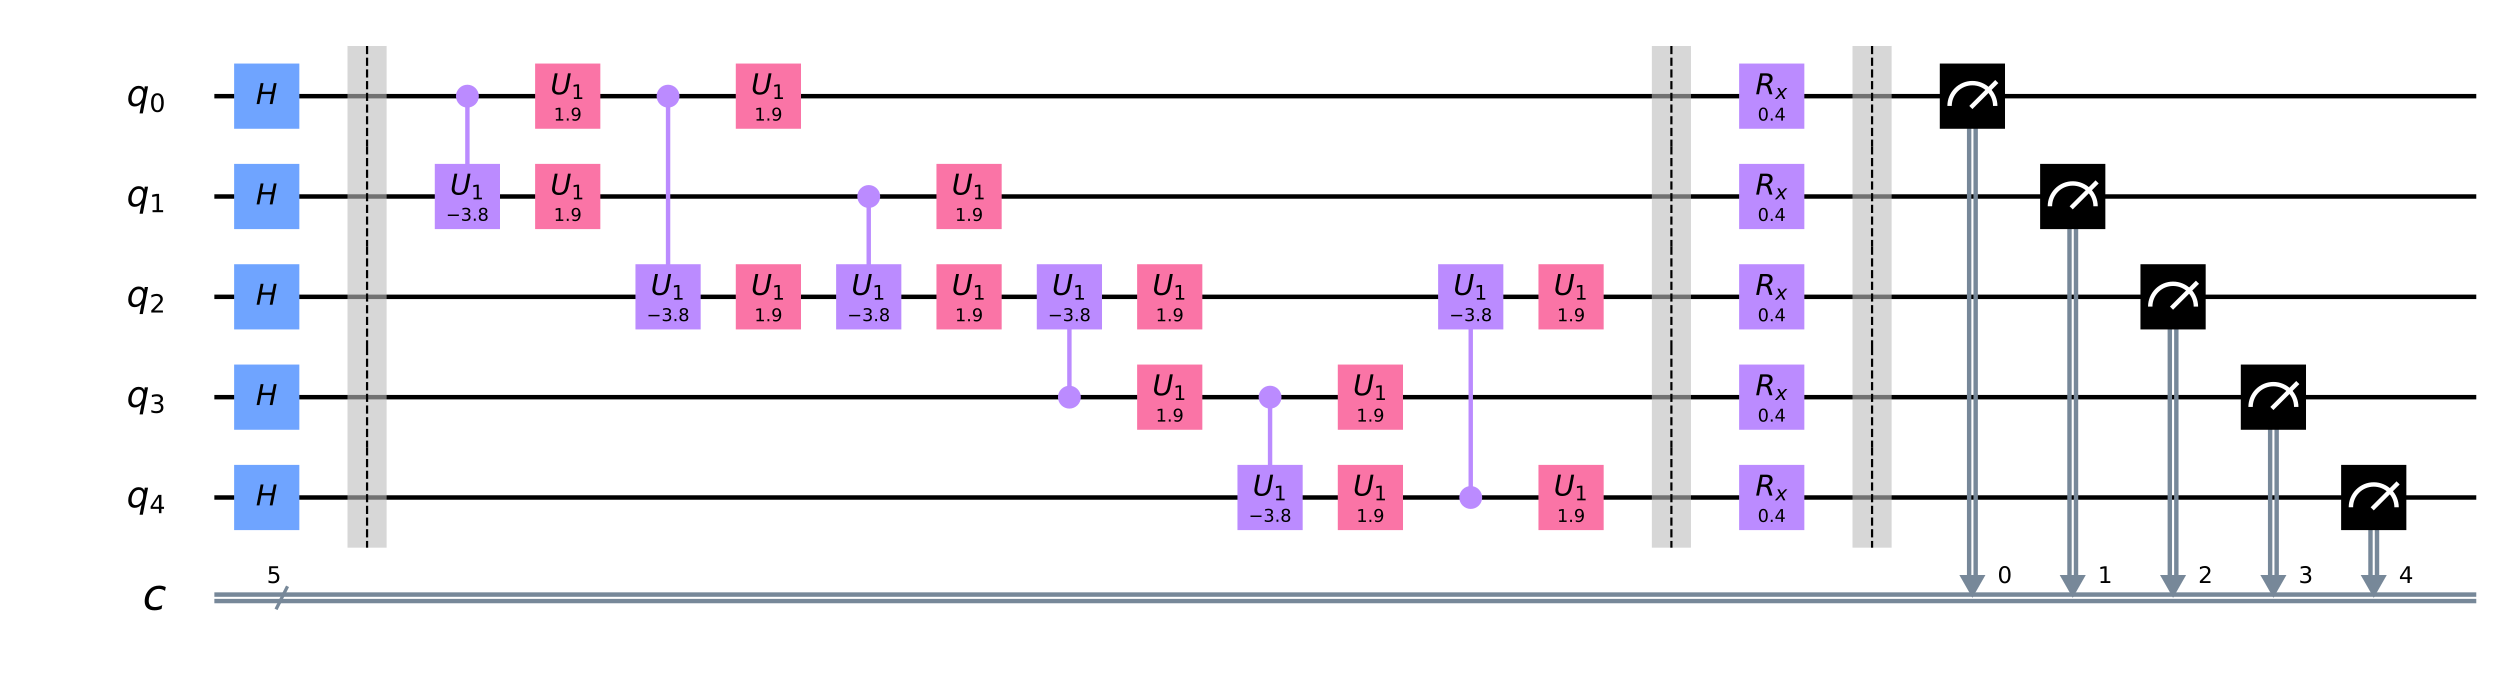 <?xml version="1.0" encoding="utf-8" standalone="no"?>
<!DOCTYPE svg PUBLIC "-//W3C//DTD SVG 1.1//EN"
  "http://www.w3.org/Graphics/SVG/1.1/DTD/svg11.dtd">
<!-- Created with matplotlib (https://matplotlib.org/) -->
<svg height="305.286pt" version="1.1" viewBox="0 0 1132.495 305.286" width="1132.495pt" xmlns="http://www.w3.org/2000/svg" xmlns:xlink="http://www.w3.org/1999/xlink">
 <defs>
  <style type="text/css">
*{stroke-linecap:butt;stroke-linejoin:round;}
  </style>
 </defs>
 <g id="figure_1">
  <g id="patch_1">
   <path d="M 0 305.286 
L 1132.495 305.286 
L 1132.495 0 
L 0 0 
z
" style="fill:#ffffff;"/>
  </g>
  <g id="axes_1">
   <g id="patch_2">
    <path clip-path="url(#pbe96aa4e2a)" d="M 887.586 260.476 
L 899.403 260.476 
L 893.495 270.816 
z
" style="fill:#778899;"/>
   </g>
   <g id="patch_3">
    <path clip-path="url(#pbe96aa4e2a)" d="M 933.037 260.476 
L 944.854 260.476 
L 938.946 270.816 
z
" style="fill:#778899;"/>
   </g>
   <g id="patch_4">
    <path clip-path="url(#pbe96aa4e2a)" d="M 978.488 260.476 
L 990.305 260.476 
L 984.396 270.816 
z
" style="fill:#778899;"/>
   </g>
   <g id="patch_5">
    <path clip-path="url(#pbe96aa4e2a)" d="M 1023.939 260.476 
L 1035.756 260.476 
L 1029.848 270.816 
z
" style="fill:#778899;"/>
   </g>
   <g id="patch_6">
    <path clip-path="url(#pbe96aa4e2a)" d="M 1069.39 260.476 
L 1081.207 260.476 
L 1075.299 270.816 
z
" style="fill:#778899;"/>
   </g>
   <g id="line2d_1">
    <path clip-path="url(#pbe96aa4e2a)" d="M 98.102 43.561 
L 1120.749 43.561 
" style="fill:none;stroke:#000000;stroke-linecap:square;stroke-width:2;"/>
   </g>
   <g id="line2d_2">
    <path clip-path="url(#pbe96aa4e2a)" d="M 98.102 89.012 
L 1120.749 89.012 
" style="fill:none;stroke:#000000;stroke-linecap:square;stroke-width:2;"/>
   </g>
   <g id="line2d_3">
    <path clip-path="url(#pbe96aa4e2a)" d="M 98.102 134.463 
L 1120.749 134.463 
" style="fill:none;stroke:#000000;stroke-linecap:square;stroke-width:2;"/>
   </g>
   <g id="line2d_4">
    <path clip-path="url(#pbe96aa4e2a)" d="M 98.102 179.914 
L 1120.749 179.914 
" style="fill:none;stroke:#000000;stroke-linecap:square;stroke-width:2;"/>
   </g>
   <g id="line2d_5">
    <path clip-path="url(#pbe96aa4e2a)" d="M 98.102 225.365 
L 1120.749 225.365 
" style="fill:none;stroke:#000000;stroke-linecap:square;stroke-width:2;"/>
   </g>
   <g id="line2d_6">
    <path clip-path="url(#pbe96aa4e2a)" d="M 98.102 269.339 
L 1120.749 269.339 
" style="fill:none;stroke:#778899;stroke-linecap:square;stroke-width:2;"/>
   </g>
   <g id="line2d_7">
    <path clip-path="url(#pbe96aa4e2a)" d="M 98.102 272.293 
L 1120.749 272.293 
" style="fill:none;stroke:#778899;stroke-linecap:square;stroke-width:2;"/>
   </g>
   <g id="patch_7">
    <path clip-path="url(#pbe96aa4e2a)" d="M 157.416 248.09 
L 175.141 248.09 
L 175.141 20.835 
L 157.416 20.835 
z
" style="fill:#bdbdbd;opacity:0.6;"/>
   </g>
   <g id="patch_8">
    <path clip-path="url(#pbe96aa4e2a)" d="M 748.279 248.09 
L 766.004 248.09 
L 766.004 20.835 
L 748.279 20.835 
z
" style="fill:#bdbdbd;opacity:0.6;"/>
   </g>
   <g id="patch_9">
    <path clip-path="url(#pbe96aa4e2a)" d="M 839.181 248.09 
L 856.906 248.09 
L 856.906 20.835 
L 839.181 20.835 
z
" style="fill:#bdbdbd;opacity:0.6;"/>
   </g>
   <g id="line2d_8">
    <path clip-path="url(#pbe96aa4e2a)" d="M 211.73 89.012 
L 211.73 43.561 
" style="fill:none;stroke:#bb8bff;stroke-linecap:square;stroke-width:2;"/>
   </g>
   <g id="line2d_9">
    <path clip-path="url(#pbe96aa4e2a)" d="M 302.632 134.463 
L 302.632 43.561 
" style="fill:none;stroke:#bb8bff;stroke-linecap:square;stroke-width:2;"/>
   </g>
   <g id="line2d_10">
    <path clip-path="url(#pbe96aa4e2a)" d="M 393.534 134.463 
L 393.534 89.012 
" style="fill:none;stroke:#bb8bff;stroke-linecap:square;stroke-width:2;"/>
   </g>
   <g id="line2d_11">
    <path clip-path="url(#pbe96aa4e2a)" d="M 484.435 179.914 
L 484.435 134.463 
" style="fill:none;stroke:#bb8bff;stroke-linecap:square;stroke-width:2;"/>
   </g>
   <g id="line2d_12">
    <path clip-path="url(#pbe96aa4e2a)" d="M 575.337 225.365 
L 575.337 179.914 
" style="fill:none;stroke:#bb8bff;stroke-linecap:square;stroke-width:2;"/>
   </g>
   <g id="line2d_13">
    <path clip-path="url(#pbe96aa4e2a)" d="M 666.24 225.365 
L 666.24 134.463 
" style="fill:none;stroke:#bb8bff;stroke-linecap:square;stroke-width:2;"/>
   </g>
   <g id="line2d_14">
    <path clip-path="url(#pbe96aa4e2a)" d="M 894.972 43.561 
L 894.972 260.476 
" style="fill:none;stroke:#778899;stroke-linecap:square;stroke-width:2;"/>
   </g>
   <g id="line2d_15">
    <path clip-path="url(#pbe96aa4e2a)" d="M 892.017 43.561 
L 892.017 260.476 
" style="fill:none;stroke:#778899;stroke-linecap:square;stroke-width:2;"/>
   </g>
   <g id="line2d_16">
    <path clip-path="url(#pbe96aa4e2a)" d="M 940.423 89.012 
L 940.423 260.476 
" style="fill:none;stroke:#778899;stroke-linecap:square;stroke-width:2;"/>
   </g>
   <g id="line2d_17">
    <path clip-path="url(#pbe96aa4e2a)" d="M 937.468 89.012 
L 937.468 260.476 
" style="fill:none;stroke:#778899;stroke-linecap:square;stroke-width:2;"/>
   </g>
   <g id="line2d_18">
    <path clip-path="url(#pbe96aa4e2a)" d="M 985.874 134.463 
L 985.874 260.476 
" style="fill:none;stroke:#778899;stroke-linecap:square;stroke-width:2;"/>
   </g>
   <g id="line2d_19">
    <path clip-path="url(#pbe96aa4e2a)" d="M 982.919 134.463 
L 982.919 260.476 
" style="fill:none;stroke:#778899;stroke-linecap:square;stroke-width:2;"/>
   </g>
   <g id="line2d_20">
    <path clip-path="url(#pbe96aa4e2a)" d="M 1031.325 179.914 
L 1031.325 260.476 
" style="fill:none;stroke:#778899;stroke-linecap:square;stroke-width:2;"/>
   </g>
   <g id="line2d_21">
    <path clip-path="url(#pbe96aa4e2a)" d="M 1028.37 179.914 
L 1028.37 260.476 
" style="fill:none;stroke:#778899;stroke-linecap:square;stroke-width:2;"/>
   </g>
   <g id="line2d_22">
    <path clip-path="url(#pbe96aa4e2a)" d="M 1076.776 225.365 
L 1076.776 260.476 
" style="fill:none;stroke:#778899;stroke-linecap:square;stroke-width:2;"/>
   </g>
   <g id="line2d_23">
    <path clip-path="url(#pbe96aa4e2a)" d="M 1073.821 225.365 
L 1073.821 260.476 
" style="fill:none;stroke:#778899;stroke-linecap:square;stroke-width:2;"/>
   </g>
   <g id="line2d_24">
    <path clip-path="url(#pbe96aa4e2a)" d="M 125.373 275.361 
L 129.918 266.271 
" style="fill:none;stroke:#778899;stroke-linecap:square;stroke-width:1.5;"/>
   </g>
   <g id="patch_10">
    <path clip-path="url(#pbe96aa4e2a)" d="M 106.056 58.332 
L 135.599 58.332 
L 135.599 28.789 
L 106.056 28.789 
z
" style="fill:#6fa4ff;"/>
   </g>
   <g id="patch_11">
    <path clip-path="url(#pbe96aa4e2a)" d="M 106.056 103.783 
L 135.599 103.783 
L 135.599 74.24 
L 106.056 74.24 
z
" style="fill:#6fa4ff;"/>
   </g>
   <g id="patch_12">
    <path clip-path="url(#pbe96aa4e2a)" d="M 106.056 149.234 
L 135.599 149.234 
L 135.599 119.691 
L 106.056 119.691 
z
" style="fill:#6fa4ff;"/>
   </g>
   <g id="patch_13">
    <path clip-path="url(#pbe96aa4e2a)" d="M 106.056 194.685 
L 135.599 194.685 
L 135.599 165.142 
L 106.056 165.142 
z
" style="fill:#6fa4ff;"/>
   </g>
   <g id="patch_14">
    <path clip-path="url(#pbe96aa4e2a)" d="M 106.056 240.136 
L 135.599 240.136 
L 135.599 210.593 
L 106.056 210.593 
z
" style="fill:#6fa4ff;"/>
   </g>
   <g id="patch_15">
    <path clip-path="url(#pbe96aa4e2a)" d="M 211.73 47.992 
C 212.905 47.992 214.032 47.525 214.863 46.694 
C 215.694 45.863 216.161 44.736 216.161 43.561 
C 216.161 42.386 215.694 41.258 214.863 40.427 
C 214.032 39.596 212.905 39.129 211.73 39.129 
C 210.554 39.129 209.427 39.596 208.596 40.427 
C 207.765 41.258 207.298 42.386 207.298 43.561 
C 207.298 44.736 207.765 45.863 208.596 46.694 
C 209.427 47.525 210.554 47.992 211.73 47.992 
z
" style="fill:#bb8bff;stroke:#bb8bff;stroke-linejoin:miter;stroke-width:1.5;"/>
   </g>
   <g id="patch_16">
    <path clip-path="url(#pbe96aa4e2a)" d="M 196.958 103.783 
L 226.501 103.783 
L 226.501 74.24 
L 196.958 74.24 
z
" style="fill:#bb8bff;"/>
   </g>
   <g id="patch_17">
    <path clip-path="url(#pbe96aa4e2a)" d="M 242.409 58.332 
L 271.952 58.332 
L 271.952 28.789 
L 242.409 28.789 
z
" style="fill:#fa74a6;"/>
   </g>
   <g id="patch_18">
    <path clip-path="url(#pbe96aa4e2a)" d="M 242.409 103.783 
L 271.952 103.783 
L 271.952 74.24 
L 242.409 74.24 
z
" style="fill:#fa74a6;"/>
   </g>
   <g id="patch_19">
    <path clip-path="url(#pbe96aa4e2a)" d="M 302.632 47.992 
C 303.807 47.992 304.934 47.525 305.765 46.694 
C 306.596 45.863 307.063 44.736 307.063 43.561 
C 307.063 42.386 306.596 41.258 305.765 40.427 
C 304.934 39.596 303.807 39.129 302.632 39.129 
C 301.456 39.129 300.329 39.596 299.498 40.427 
C 298.667 41.258 298.2 42.386 298.2 43.561 
C 298.2 44.736 298.667 45.863 299.498 46.694 
C 300.329 47.525 301.456 47.992 302.632 47.992 
z
" style="fill:#bb8bff;stroke:#bb8bff;stroke-linejoin:miter;stroke-width:1.5;"/>
   </g>
   <g id="patch_20">
    <path clip-path="url(#pbe96aa4e2a)" d="M 287.86 149.234 
L 317.403 149.234 
L 317.403 119.691 
L 287.86 119.691 
z
" style="fill:#bb8bff;"/>
   </g>
   <g id="patch_21">
    <path clip-path="url(#pbe96aa4e2a)" d="M 333.311 58.332 
L 362.854 58.332 
L 362.854 28.789 
L 333.311 28.789 
z
" style="fill:#fa74a6;"/>
   </g>
   <g id="patch_22">
    <path clip-path="url(#pbe96aa4e2a)" d="M 333.311 149.234 
L 362.854 149.234 
L 362.854 119.691 
L 333.311 119.691 
z
" style="fill:#fa74a6;"/>
   </g>
   <g id="patch_23">
    <path clip-path="url(#pbe96aa4e2a)" d="M 393.534 93.443 
C 394.709 93.443 395.836 92.976 396.667 92.145 
C 397.498 91.314 397.965 90.187 397.965 89.012 
C 397.965 87.837 397.498 86.709 396.667 85.878 
C 395.836 85.047 394.709 84.58 393.534 84.58 
C 392.358 84.58 391.231 85.047 390.4 85.878 
C 389.569 86.709 389.102 87.837 389.102 89.012 
C 389.102 90.187 389.569 91.314 390.4 92.145 
C 391.231 92.976 392.358 93.443 393.534 93.443 
z
" style="fill:#bb8bff;stroke:#bb8bff;stroke-linejoin:miter;stroke-width:1.5;"/>
   </g>
   <g id="patch_24">
    <path clip-path="url(#pbe96aa4e2a)" d="M 378.762 149.234 
L 408.305 149.234 
L 408.305 119.691 
L 378.762 119.691 
z
" style="fill:#bb8bff;"/>
   </g>
   <g id="patch_25">
    <path clip-path="url(#pbe96aa4e2a)" d="M 424.213 103.783 
L 453.756 103.783 
L 453.756 74.24 
L 424.213 74.24 
z
" style="fill:#fa74a6;"/>
   </g>
   <g id="patch_26">
    <path clip-path="url(#pbe96aa4e2a)" d="M 424.213 149.234 
L 453.756 149.234 
L 453.756 119.691 
L 424.213 119.691 
z
" style="fill:#fa74a6;"/>
   </g>
   <g id="patch_27">
    <path clip-path="url(#pbe96aa4e2a)" d="M 484.435 184.345 
C 485.611 184.345 486.738 183.878 487.569 183.047 
C 488.4 182.216 488.867 181.089 488.867 179.914 
C 488.867 178.739 488.4 177.611 487.569 176.78 
C 486.738 175.949 485.611 175.482 484.435 175.482 
C 483.26 175.482 482.133 175.949 481.302 176.78 
C 480.471 177.611 480.004 178.739 480.004 179.914 
C 480.004 181.089 480.471 182.216 481.302 183.047 
C 482.133 183.878 483.26 184.345 484.435 184.345 
z
" style="fill:#bb8bff;stroke:#bb8bff;stroke-linejoin:miter;stroke-width:1.5;"/>
   </g>
   <g id="patch_28">
    <path clip-path="url(#pbe96aa4e2a)" d="M 469.664 149.234 
L 499.207 149.234 
L 499.207 119.691 
L 469.664 119.691 
z
" style="fill:#bb8bff;"/>
   </g>
   <g id="patch_29">
    <path clip-path="url(#pbe96aa4e2a)" d="M 515.115 194.685 
L 544.658 194.685 
L 544.658 165.142 
L 515.115 165.142 
z
" style="fill:#fa74a6;"/>
   </g>
   <g id="patch_30">
    <path clip-path="url(#pbe96aa4e2a)" d="M 515.115 149.234 
L 544.658 149.234 
L 544.658 119.691 
L 515.115 119.691 
z
" style="fill:#fa74a6;"/>
   </g>
   <g id="patch_31">
    <path clip-path="url(#pbe96aa4e2a)" d="M 575.337 184.345 
C 576.513 184.345 577.64 183.878 578.471 183.047 
C 579.302 182.216 579.769 181.089 579.769 179.914 
C 579.769 178.739 579.302 177.611 578.471 176.78 
C 577.64 175.949 576.513 175.482 575.337 175.482 
C 574.162 175.482 573.035 175.949 572.204 176.78 
C 571.373 177.611 570.906 178.739 570.906 179.914 
C 570.906 181.089 571.373 182.216 572.204 183.047 
C 573.035 183.878 574.162 184.345 575.337 184.345 
z
" style="fill:#bb8bff;stroke:#bb8bff;stroke-linejoin:miter;stroke-width:1.5;"/>
   </g>
   <g id="patch_32">
    <path clip-path="url(#pbe96aa4e2a)" d="M 560.566 240.136 
L 590.109 240.136 
L 590.109 210.593 
L 560.566 210.593 
z
" style="fill:#bb8bff;"/>
   </g>
   <g id="patch_33">
    <path clip-path="url(#pbe96aa4e2a)" d="M 606.017 194.685 
L 635.56 194.685 
L 635.56 165.142 
L 606.017 165.142 
z
" style="fill:#fa74a6;"/>
   </g>
   <g id="patch_34">
    <path clip-path="url(#pbe96aa4e2a)" d="M 606.017 240.136 
L 635.56 240.136 
L 635.56 210.593 
L 606.017 210.593 
z
" style="fill:#fa74a6;"/>
   </g>
   <g id="patch_35">
    <path clip-path="url(#pbe96aa4e2a)" d="M 666.24 229.796 
C 667.415 229.796 668.542 229.329 669.373 228.498 
C 670.204 227.667 670.671 226.54 670.671 225.365 
C 670.671 224.19 670.204 223.062 669.373 222.231 
C 668.542 221.4 667.415 220.933 666.24 220.933 
C 665.064 220.933 663.937 221.4 663.106 222.231 
C 662.275 223.062 661.808 224.19 661.808 225.365 
C 661.808 226.54 662.275 227.667 663.106 228.498 
C 663.937 229.329 665.064 229.796 666.24 229.796 
z
" style="fill:#bb8bff;stroke:#bb8bff;stroke-linejoin:miter;stroke-width:1.5;"/>
   </g>
   <g id="patch_36">
    <path clip-path="url(#pbe96aa4e2a)" d="M 651.468 149.234 
L 681.011 149.234 
L 681.011 119.691 
L 651.468 119.691 
z
" style="fill:#bb8bff;"/>
   </g>
   <g id="patch_37">
    <path clip-path="url(#pbe96aa4e2a)" d="M 696.919 240.136 
L 726.462 240.136 
L 726.462 210.593 
L 696.919 210.593 
z
" style="fill:#fa74a6;"/>
   </g>
   <g id="patch_38">
    <path clip-path="url(#pbe96aa4e2a)" d="M 696.919 149.234 
L 726.462 149.234 
L 726.462 119.691 
L 696.919 119.691 
z
" style="fill:#fa74a6;"/>
   </g>
   <g id="patch_39">
    <path clip-path="url(#pbe96aa4e2a)" d="M 787.821 58.332 
L 817.364 58.332 
L 817.364 28.789 
L 787.821 28.789 
z
" style="fill:#bb8bff;"/>
   </g>
   <g id="patch_40">
    <path clip-path="url(#pbe96aa4e2a)" d="M 787.821 103.783 
L 817.364 103.783 
L 817.364 74.24 
L 787.821 74.24 
z
" style="fill:#bb8bff;"/>
   </g>
   <g id="patch_41">
    <path clip-path="url(#pbe96aa4e2a)" d="M 787.821 149.234 
L 817.364 149.234 
L 817.364 119.691 
L 787.821 119.691 
z
" style="fill:#bb8bff;"/>
   </g>
   <g id="patch_42">
    <path clip-path="url(#pbe96aa4e2a)" d="M 787.821 194.685 
L 817.364 194.685 
L 817.364 165.142 
L 787.821 165.142 
z
" style="fill:#bb8bff;"/>
   </g>
   <g id="patch_43">
    <path clip-path="url(#pbe96aa4e2a)" d="M 787.821 240.136 
L 817.364 240.136 
L 817.364 210.593 
L 787.821 210.593 
z
" style="fill:#bb8bff;"/>
   </g>
   <g id="patch_44">
    <path clip-path="url(#pbe96aa4e2a)" d="M 878.723 58.332 
L 908.266 58.332 
L 908.266 28.789 
L 878.723 28.789 
z
"/>
   </g>
   <g id="patch_45">
    <path clip-path="url(#pbe96aa4e2a)" d="M 903.835 47.992 
C 903.835 45.251 902.744 42.619 900.806 40.681 
C 898.868 38.742 896.236 37.652 893.495 37.652 
C 890.753 37.652 888.121 38.742 886.183 40.681 
C 884.245 42.619 883.154 45.251 883.154 47.992 
" style="fill:none;stroke:#ffffff;stroke-linejoin:miter;stroke-width:2;"/>
   </g>
   <g id="patch_46">
    <path clip-path="url(#pbe96aa4e2a)" d="M 924.174 103.783 
L 953.717 103.783 
L 953.717 74.24 
L 924.174 74.24 
z
"/>
   </g>
   <g id="patch_47">
    <path clip-path="url(#pbe96aa4e2a)" d="M 949.286 93.443 
C 949.286 90.702 948.195 88.07 946.257 86.132 
C 944.319 84.193 941.687 83.103 938.946 83.103 
C 936.204 83.103 933.572 84.193 931.634 86.132 
C 929.696 88.07 928.605 90.702 928.605 93.443 
" style="fill:none;stroke:#ffffff;stroke-linejoin:miter;stroke-width:2;"/>
   </g>
   <g id="patch_48">
    <path clip-path="url(#pbe96aa4e2a)" d="M 969.625 149.234 
L 999.168 149.234 
L 999.168 119.691 
L 969.625 119.691 
z
"/>
   </g>
   <g id="patch_49">
    <path clip-path="url(#pbe96aa4e2a)" d="M 994.737 138.894 
C 994.737 136.153 993.646 133.521 991.708 131.583 
C 989.77 129.644 987.138 128.554 984.396 128.554 
C 981.655 128.554 979.023 129.644 977.085 131.583 
C 975.147 133.521 974.056 136.153 974.056 138.894 
" style="fill:none;stroke:#ffffff;stroke-linejoin:miter;stroke-width:2;"/>
   </g>
   <g id="patch_50">
    <path clip-path="url(#pbe96aa4e2a)" d="M 1015.076 194.685 
L 1044.619 194.685 
L 1044.619 165.142 
L 1015.076 165.142 
z
"/>
   </g>
   <g id="patch_51">
    <path clip-path="url(#pbe96aa4e2a)" d="M 1040.188 184.345 
C 1040.188 181.604 1039.097 178.972 1037.159 177.034 
C 1035.221 175.095 1032.589 174.005 1029.848 174.005 
C 1027.106 174.005 1024.474 175.095 1022.536 177.034 
C 1020.598 178.972 1019.507 181.604 1019.507 184.345 
" style="fill:none;stroke:#ffffff;stroke-linejoin:miter;stroke-width:2;"/>
   </g>
   <g id="patch_52">
    <path clip-path="url(#pbe96aa4e2a)" d="M 1060.527 240.136 
L 1090.07 240.136 
L 1090.07 210.593 
L 1060.527 210.593 
z
"/>
   </g>
   <g id="patch_53">
    <path clip-path="url(#pbe96aa4e2a)" d="M 1085.639 229.796 
C 1085.639 227.055 1084.548 224.423 1082.61 222.485 
C 1080.672 220.546 1078.04 219.456 1075.299 219.456 
C 1072.557 219.456 1069.925 220.546 1067.987 222.485 
C 1066.049 224.423 1064.958 227.055 1064.958 229.796 
" style="fill:none;stroke:#ffffff;stroke-linejoin:miter;stroke-width:2;"/>
   </g>
   <g id="line2d_25">
    <path clip-path="url(#pbe96aa4e2a)" d="M 893.495 47.992 
L 903.835 37.652 
" style="fill:none;stroke:#ffffff;stroke-linecap:square;stroke-width:2;"/>
   </g>
   <g id="line2d_26">
    <path clip-path="url(#pbe96aa4e2a)" d="M 938.946 93.443 
L 949.286 83.103 
" style="fill:none;stroke:#ffffff;stroke-linecap:square;stroke-width:2;"/>
   </g>
   <g id="line2d_27">
    <path clip-path="url(#pbe96aa4e2a)" d="M 984.396 138.894 
L 994.737 128.554 
" style="fill:none;stroke:#ffffff;stroke-linecap:square;stroke-width:2;"/>
   </g>
   <g id="line2d_28">
    <path clip-path="url(#pbe96aa4e2a)" d="M 1029.848 184.345 
L 1040.188 174.005 
" style="fill:none;stroke:#ffffff;stroke-linecap:square;stroke-width:2;"/>
   </g>
   <g id="line2d_29">
    <path clip-path="url(#pbe96aa4e2a)" d="M 1075.299 229.796 
L 1085.639 219.456 
" style="fill:none;stroke:#ffffff;stroke-linecap:square;stroke-width:2;"/>
   </g>
   <g id="line2d_30">
    <path clip-path="url(#pbe96aa4e2a)" d="M 166.279 20.835 
L 166.279 66.286 
" style="fill:none;stroke:#000000;stroke-dasharray:3.7,1.6;stroke-dashoffset:0;"/>
   </g>
   <g id="line2d_31">
    <path clip-path="url(#pbe96aa4e2a)" d="M 166.279 66.286 
L 166.279 111.737 
" style="fill:none;stroke:#000000;stroke-dasharray:3.7,1.6;stroke-dashoffset:0;"/>
   </g>
   <g id="line2d_32">
    <path clip-path="url(#pbe96aa4e2a)" d="M 166.279 111.737 
L 166.279 157.188 
" style="fill:none;stroke:#000000;stroke-dasharray:3.7,1.6;stroke-dashoffset:0;"/>
   </g>
   <g id="line2d_33">
    <path clip-path="url(#pbe96aa4e2a)" d="M 166.279 157.188 
L 166.279 202.639 
" style="fill:none;stroke:#000000;stroke-dasharray:3.7,1.6;stroke-dashoffset:0;"/>
   </g>
   <g id="line2d_34">
    <path clip-path="url(#pbe96aa4e2a)" d="M 166.279 202.639 
L 166.279 248.09 
" style="fill:none;stroke:#000000;stroke-dasharray:3.7,1.6;stroke-dashoffset:0;"/>
   </g>
   <g id="line2d_35">
    <path clip-path="url(#pbe96aa4e2a)" d="M 757.141 20.835 
L 757.141 66.286 
" style="fill:none;stroke:#000000;stroke-dasharray:3.7,1.6;stroke-dashoffset:0;"/>
   </g>
   <g id="line2d_36">
    <path clip-path="url(#pbe96aa4e2a)" d="M 757.141 66.286 
L 757.141 111.737 
" style="fill:none;stroke:#000000;stroke-dasharray:3.7,1.6;stroke-dashoffset:0;"/>
   </g>
   <g id="line2d_37">
    <path clip-path="url(#pbe96aa4e2a)" d="M 757.141 111.737 
L 757.141 157.188 
" style="fill:none;stroke:#000000;stroke-dasharray:3.7,1.6;stroke-dashoffset:0;"/>
   </g>
   <g id="line2d_38">
    <path clip-path="url(#pbe96aa4e2a)" d="M 757.141 157.188 
L 757.141 202.639 
" style="fill:none;stroke:#000000;stroke-dasharray:3.7,1.6;stroke-dashoffset:0;"/>
   </g>
   <g id="line2d_39">
    <path clip-path="url(#pbe96aa4e2a)" d="M 757.141 202.639 
L 757.141 248.09 
" style="fill:none;stroke:#000000;stroke-dasharray:3.7,1.6;stroke-dashoffset:0;"/>
   </g>
   <g id="line2d_40">
    <path clip-path="url(#pbe96aa4e2a)" d="M 848.043 20.835 
L 848.043 66.286 
" style="fill:none;stroke:#000000;stroke-dasharray:3.7,1.6;stroke-dashoffset:0;"/>
   </g>
   <g id="line2d_41">
    <path clip-path="url(#pbe96aa4e2a)" d="M 848.043 66.286 
L 848.043 111.737 
" style="fill:none;stroke:#000000;stroke-dasharray:3.7,1.6;stroke-dashoffset:0;"/>
   </g>
   <g id="line2d_42">
    <path clip-path="url(#pbe96aa4e2a)" d="M 848.043 111.737 
L 848.043 157.188 
" style="fill:none;stroke:#000000;stroke-dasharray:3.7,1.6;stroke-dashoffset:0;"/>
   </g>
   <g id="line2d_43">
    <path clip-path="url(#pbe96aa4e2a)" d="M 848.043 157.188 
L 848.043 202.639 
" style="fill:none;stroke:#000000;stroke-dasharray:3.7,1.6;stroke-dashoffset:0;"/>
   </g>
   <g id="line2d_44">
    <path clip-path="url(#pbe96aa4e2a)" d="M 848.043 202.639 
L 848.043 248.09 
" style="fill:none;stroke:#000000;stroke-dasharray:3.7,1.6;stroke-dashoffset:0;"/>
   </g>
   <g id="text_1">
    <g clip-path="url(#pbe96aa4e2a)">
     <!-- $H$ -->
     <defs>
      <path d="M 16.891 72.906 
L 26.812 72.906 
L 21 43.016 
L 56.781 43.016 
L 62.594 72.906 
L 72.516 72.906 
L 58.297 0 
L 48.391 0 
L 55.172 34.719 
L 19.391 34.719 
L 12.594 0 
L 2.688 0 
z
" id="DejaVuSans-Oblique-72"/>
     </defs>
     <g transform="translate(115.888 47.148)scale(0.13 -0.13)">
      <use transform="translate(0 0.094)" xlink:href="#DejaVuSans-Oblique-72"/>
     </g>
    </g>
   </g>
   <g id="text_2">
    <g clip-path="url(#pbe96aa4e2a)">
     <!-- $H$ -->
     <g transform="translate(115.888 92.599)scale(0.13 -0.13)">
      <use transform="translate(0 0.094)" xlink:href="#DejaVuSans-Oblique-72"/>
     </g>
    </g>
   </g>
   <g id="text_3">
    <g clip-path="url(#pbe96aa4e2a)">
     <!-- $H$ -->
     <g transform="translate(115.888 138.05)scale(0.13 -0.13)">
      <use transform="translate(0 0.094)" xlink:href="#DejaVuSans-Oblique-72"/>
     </g>
    </g>
   </g>
   <g id="text_4">
    <g clip-path="url(#pbe96aa4e2a)">
     <!-- $H$ -->
     <g transform="translate(115.888 183.501)scale(0.13 -0.13)">
      <use transform="translate(0 0.094)" xlink:href="#DejaVuSans-Oblique-72"/>
     </g>
    </g>
   </g>
   <g id="text_5">
    <g clip-path="url(#pbe96aa4e2a)">
     <!-- $H$ -->
     <g transform="translate(115.888 228.952)scale(0.13 -0.13)">
      <use transform="translate(0 0.094)" xlink:href="#DejaVuSans-Oblique-72"/>
     </g>
    </g>
   </g>
   <g id="text_6">
    <g clip-path="url(#pbe96aa4e2a)">
     <!-- $U_1$ -->
     <defs>
      <path d="M 15.484 72.906 
L 25.391 72.906 
L 16.797 28.609 
Q 16.266 25.641 16.047 23.703 
Q 15.828 21.781 15.828 20.312 
Q 15.828 13.578 19.578 10.078 
Q 23.344 6.594 30.609 6.594 
Q 40.047 6.594 45.281 11.766 
Q 50.531 16.938 52.781 28.609 
L 61.375 72.906 
L 71.297 72.906 
L 62.5 27.391 
Q 59.625 12.641 51.562 5.609 
Q 43.5 -1.422 29.5 -1.422 
Q 18.562 -1.422 12.188 4.078 
Q 5.812 9.578 5.812 19 
Q 5.812 20.703 6.047 22.828 
Q 6.297 24.953 6.781 27.391 
z
" id="DejaVuSans-Oblique-85"/>
      <path d="M 12.406 8.297 
L 28.516 8.297 
L 28.516 63.922 
L 10.984 60.406 
L 10.984 69.391 
L 28.422 72.906 
L 38.281 72.906 
L 38.281 8.297 
L 54.391 8.297 
L 54.391 0 
L 12.406 0 
z
" id="DejaVuSans-49"/>
     </defs>
     <g transform="translate(203.864 88.168)scale(0.13 -0.13)">
      <use transform="translate(0 0.094)" xlink:href="#DejaVuSans-Oblique-85"/>
      <use transform="translate(73.193 -16.312)scale(0.7)" xlink:href="#DejaVuSans-49"/>
     </g>
    </g>
   </g>
   <g id="text_7">
    <g clip-path="url(#pbe96aa4e2a)">
     <!-- $-$3.8 -->
     <defs>
      <path d="M 10.594 35.5 
L 73.188 35.5 
L 73.188 27.203 
L 10.594 27.203 
z
" id="DejaVuSans-8722"/>
      <path d="M 40.578 39.312 
Q 47.656 37.797 51.625 33 
Q 55.609 28.219 55.609 21.188 
Q 55.609 10.406 48.188 4.484 
Q 40.766 -1.422 27.094 -1.422 
Q 22.516 -1.422 17.656 -0.516 
Q 12.797 0.391 7.625 2.203 
L 7.625 11.719 
Q 11.719 9.328 16.594 8.109 
Q 21.484 6.891 26.812 6.891 
Q 36.078 6.891 40.938 10.547 
Q 45.797 14.203 45.797 21.188 
Q 45.797 27.641 41.281 31.266 
Q 36.766 34.906 28.719 34.906 
L 20.219 34.906 
L 20.219 43.016 
L 29.109 43.016 
Q 36.375 43.016 40.234 45.922 
Q 44.094 48.828 44.094 54.297 
Q 44.094 59.906 40.109 62.906 
Q 36.141 65.922 28.719 65.922 
Q 24.656 65.922 20.016 65.031 
Q 15.375 64.156 9.812 62.312 
L 9.812 71.094 
Q 15.438 72.656 20.344 73.438 
Q 25.25 74.219 29.594 74.219 
Q 40.828 74.219 47.359 69.109 
Q 53.906 64.016 53.906 55.328 
Q 53.906 49.266 50.438 45.094 
Q 46.969 40.922 40.578 39.312 
z
" id="DejaVuSans-51"/>
      <path d="M 10.688 12.406 
L 21 12.406 
L 21 0 
L 10.688 0 
z
" id="DejaVuSans-46"/>
      <path d="M 31.781 34.625 
Q 24.75 34.625 20.719 30.859 
Q 16.703 27.094 16.703 20.516 
Q 16.703 13.922 20.719 10.156 
Q 24.75 6.391 31.781 6.391 
Q 38.812 6.391 42.859 10.172 
Q 46.922 13.969 46.922 20.516 
Q 46.922 27.094 42.891 30.859 
Q 38.875 34.625 31.781 34.625 
z
M 21.922 38.812 
Q 15.578 40.375 12.031 44.719 
Q 8.5 49.078 8.5 55.328 
Q 8.5 64.062 14.719 69.141 
Q 20.953 74.219 31.781 74.219 
Q 42.672 74.219 48.875 69.141 
Q 55.078 64.062 55.078 55.328 
Q 55.078 49.078 51.531 44.719 
Q 48 40.375 41.703 38.812 
Q 48.828 37.156 52.797 32.312 
Q 56.781 27.484 56.781 20.516 
Q 56.781 9.906 50.312 4.234 
Q 43.844 -1.422 31.781 -1.422 
Q 19.734 -1.422 13.25 4.234 
Q 6.781 9.906 6.781 20.516 
Q 6.781 27.484 10.781 32.312 
Q 14.797 37.156 21.922 38.812 
z
M 18.312 54.391 
Q 18.312 48.734 21.844 45.562 
Q 25.391 42.391 31.781 42.391 
Q 38.141 42.391 41.719 45.562 
Q 45.312 48.734 45.312 54.391 
Q 45.312 60.062 41.719 63.234 
Q 38.141 66.406 31.781 66.406 
Q 25.391 66.406 21.844 63.234 
Q 18.312 60.062 18.312 54.391 
z
" id="DejaVuSans-56"/>
     </defs>
     <g transform="translate(202.01 100.082)scale(0.08 -0.08)">
      <use transform="translate(0 0.781)" xlink:href="#DejaVuSans-8722"/>
      <use transform="translate(83.789 0.781)" xlink:href="#DejaVuSans-51"/>
      <use transform="translate(147.412 0.781)" xlink:href="#DejaVuSans-46"/>
      <use transform="translate(179.168 0.781)" xlink:href="#DejaVuSans-56"/>
     </g>
    </g>
   </g>
   <g id="text_8">
    <g clip-path="url(#pbe96aa4e2a)">
     <!-- $U_1$ -->
     <g transform="translate(249.315 42.717)scale(0.13 -0.13)">
      <use transform="translate(0 0.094)" xlink:href="#DejaVuSans-Oblique-85"/>
      <use transform="translate(73.193 -16.312)scale(0.7)" xlink:href="#DejaVuSans-49"/>
     </g>
    </g>
   </g>
   <g id="text_9">
    <g clip-path="url(#pbe96aa4e2a)">
     <!-- 1.9 -->
     <defs>
      <path d="M 10.984 1.516 
L 10.984 10.5 
Q 14.703 8.734 18.5 7.812 
Q 22.312 6.891 25.984 6.891 
Q 35.75 6.891 40.891 13.453 
Q 46.047 20.016 46.781 33.406 
Q 43.953 29.203 39.594 26.953 
Q 35.25 24.703 29.984 24.703 
Q 19.047 24.703 12.672 31.312 
Q 6.297 37.938 6.297 49.422 
Q 6.297 60.641 12.938 67.422 
Q 19.578 74.219 30.609 74.219 
Q 43.266 74.219 49.922 64.516 
Q 56.594 54.828 56.594 36.375 
Q 56.594 19.141 48.406 8.859 
Q 40.234 -1.422 26.422 -1.422 
Q 22.703 -1.422 18.891 -0.688 
Q 15.094 0.047 10.984 1.516 
z
M 30.609 32.422 
Q 37.25 32.422 41.125 36.953 
Q 45.016 41.5 45.016 49.422 
Q 45.016 57.281 41.125 61.844 
Q 37.25 66.406 30.609 66.406 
Q 23.969 66.406 20.094 61.844 
Q 16.219 57.281 16.219 49.422 
Q 16.219 41.5 20.094 36.953 
Q 23.969 32.422 30.609 32.422 
z
" id="DejaVuSans-57"/>
     </defs>
     <g transform="translate(250.819 54.631)scale(0.08 -0.08)">
      <use xlink:href="#DejaVuSans-49"/>
      <use x="63.623" xlink:href="#DejaVuSans-46"/>
      <use x="95.41" xlink:href="#DejaVuSans-57"/>
     </g>
    </g>
   </g>
   <g id="text_10">
    <g clip-path="url(#pbe96aa4e2a)">
     <!-- $U_1$ -->
     <g transform="translate(249.315 88.168)scale(0.13 -0.13)">
      <use transform="translate(0 0.094)" xlink:href="#DejaVuSans-Oblique-85"/>
      <use transform="translate(73.193 -16.312)scale(0.7)" xlink:href="#DejaVuSans-49"/>
     </g>
    </g>
   </g>
   <g id="text_11">
    <g clip-path="url(#pbe96aa4e2a)">
     <!-- 1.9 -->
     <g transform="translate(250.819 100.082)scale(0.08 -0.08)">
      <use xlink:href="#DejaVuSans-49"/>
      <use x="63.623" xlink:href="#DejaVuSans-46"/>
      <use x="95.41" xlink:href="#DejaVuSans-57"/>
     </g>
    </g>
   </g>
   <g id="text_12">
    <g clip-path="url(#pbe96aa4e2a)">
     <!-- $U_1$ -->
     <g transform="translate(294.767 133.619)scale(0.13 -0.13)">
      <use transform="translate(0 0.094)" xlink:href="#DejaVuSans-Oblique-85"/>
      <use transform="translate(73.193 -16.312)scale(0.7)" xlink:href="#DejaVuSans-49"/>
     </g>
    </g>
   </g>
   <g id="text_13">
    <g clip-path="url(#pbe96aa4e2a)">
     <!-- $-$3.8 -->
     <g transform="translate(292.911 145.533)scale(0.08 -0.08)">
      <use transform="translate(0 0.781)" xlink:href="#DejaVuSans-8722"/>
      <use transform="translate(83.789 0.781)" xlink:href="#DejaVuSans-51"/>
      <use transform="translate(147.412 0.781)" xlink:href="#DejaVuSans-46"/>
      <use transform="translate(179.168 0.781)" xlink:href="#DejaVuSans-56"/>
     </g>
    </g>
   </g>
   <g id="text_14">
    <g clip-path="url(#pbe96aa4e2a)">
     <!-- $U_1$ -->
     <g transform="translate(340.217 42.717)scale(0.13 -0.13)">
      <use transform="translate(0 0.094)" xlink:href="#DejaVuSans-Oblique-85"/>
      <use transform="translate(73.193 -16.312)scale(0.7)" xlink:href="#DejaVuSans-49"/>
     </g>
    </g>
   </g>
   <g id="text_15">
    <g clip-path="url(#pbe96aa4e2a)">
     <!-- 1.9 -->
     <g transform="translate(341.721 54.631)scale(0.08 -0.08)">
      <use xlink:href="#DejaVuSans-49"/>
      <use x="63.623" xlink:href="#DejaVuSans-46"/>
      <use x="95.41" xlink:href="#DejaVuSans-57"/>
     </g>
    </g>
   </g>
   <g id="text_16">
    <g clip-path="url(#pbe96aa4e2a)">
     <!-- $U_1$ -->
     <g transform="translate(340.217 133.619)scale(0.13 -0.13)">
      <use transform="translate(0 0.094)" xlink:href="#DejaVuSans-Oblique-85"/>
      <use transform="translate(73.193 -16.312)scale(0.7)" xlink:href="#DejaVuSans-49"/>
     </g>
    </g>
   </g>
   <g id="text_17">
    <g clip-path="url(#pbe96aa4e2a)">
     <!-- 1.9 -->
     <g transform="translate(341.721 145.533)scale(0.08 -0.08)">
      <use xlink:href="#DejaVuSans-49"/>
      <use x="63.623" xlink:href="#DejaVuSans-46"/>
      <use x="95.41" xlink:href="#DejaVuSans-57"/>
     </g>
    </g>
   </g>
   <g id="text_18">
    <g clip-path="url(#pbe96aa4e2a)">
     <!-- $U_1$ -->
     <g transform="translate(385.668 133.619)scale(0.13 -0.13)">
      <use transform="translate(0 0.094)" xlink:href="#DejaVuSans-Oblique-85"/>
      <use transform="translate(73.193 -16.312)scale(0.7)" xlink:href="#DejaVuSans-49"/>
     </g>
    </g>
   </g>
   <g id="text_19">
    <g clip-path="url(#pbe96aa4e2a)">
     <!-- $-$3.8 -->
     <g transform="translate(383.813 145.533)scale(0.08 -0.08)">
      <use transform="translate(0 0.781)" xlink:href="#DejaVuSans-8722"/>
      <use transform="translate(83.789 0.781)" xlink:href="#DejaVuSans-51"/>
      <use transform="translate(147.412 0.781)" xlink:href="#DejaVuSans-46"/>
      <use transform="translate(179.168 0.781)" xlink:href="#DejaVuSans-56"/>
     </g>
    </g>
   </g>
   <g id="text_20">
    <g clip-path="url(#pbe96aa4e2a)">
     <!-- $U_1$ -->
     <g transform="translate(431.12 88.168)scale(0.13 -0.13)">
      <use transform="translate(0 0.094)" xlink:href="#DejaVuSans-Oblique-85"/>
      <use transform="translate(73.193 -16.312)scale(0.7)" xlink:href="#DejaVuSans-49"/>
     </g>
    </g>
   </g>
   <g id="text_21">
    <g clip-path="url(#pbe96aa4e2a)">
     <!-- 1.9 -->
     <g transform="translate(432.623 100.082)scale(0.08 -0.08)">
      <use xlink:href="#DejaVuSans-49"/>
      <use x="63.623" xlink:href="#DejaVuSans-46"/>
      <use x="95.41" xlink:href="#DejaVuSans-57"/>
     </g>
    </g>
   </g>
   <g id="text_22">
    <g clip-path="url(#pbe96aa4e2a)">
     <!-- $U_1$ -->
     <g transform="translate(431.12 133.619)scale(0.13 -0.13)">
      <use transform="translate(0 0.094)" xlink:href="#DejaVuSans-Oblique-85"/>
      <use transform="translate(73.193 -16.312)scale(0.7)" xlink:href="#DejaVuSans-49"/>
     </g>
    </g>
   </g>
   <g id="text_23">
    <g clip-path="url(#pbe96aa4e2a)">
     <!-- 1.9 -->
     <g transform="translate(432.623 145.533)scale(0.08 -0.08)">
      <use xlink:href="#DejaVuSans-49"/>
      <use x="63.623" xlink:href="#DejaVuSans-46"/>
      <use x="95.41" xlink:href="#DejaVuSans-57"/>
     </g>
    </g>
   </g>
   <g id="text_24">
    <g clip-path="url(#pbe96aa4e2a)">
     <!-- $U_1$ -->
     <g transform="translate(476.57 133.619)scale(0.13 -0.13)">
      <use transform="translate(0 0.094)" xlink:href="#DejaVuSans-Oblique-85"/>
      <use transform="translate(73.193 -16.312)scale(0.7)" xlink:href="#DejaVuSans-49"/>
     </g>
    </g>
   </g>
   <g id="text_25">
    <g clip-path="url(#pbe96aa4e2a)">
     <!-- $-$3.8 -->
     <g transform="translate(474.716 145.533)scale(0.08 -0.08)">
      <use transform="translate(0 0.781)" xlink:href="#DejaVuSans-8722"/>
      <use transform="translate(83.789 0.781)" xlink:href="#DejaVuSans-51"/>
      <use transform="translate(147.412 0.781)" xlink:href="#DejaVuSans-46"/>
      <use transform="translate(179.168 0.781)" xlink:href="#DejaVuSans-56"/>
     </g>
    </g>
   </g>
   <g id="text_26">
    <g clip-path="url(#pbe96aa4e2a)">
     <!-- $U_1$ -->
     <g transform="translate(522.021 179.07)scale(0.13 -0.13)">
      <use transform="translate(0 0.094)" xlink:href="#DejaVuSans-Oblique-85"/>
      <use transform="translate(73.193 -16.312)scale(0.7)" xlink:href="#DejaVuSans-49"/>
     </g>
    </g>
   </g>
   <g id="text_27">
    <g clip-path="url(#pbe96aa4e2a)">
     <!-- 1.9 -->
     <g transform="translate(523.525 190.984)scale(0.08 -0.08)">
      <use xlink:href="#DejaVuSans-49"/>
      <use x="63.623" xlink:href="#DejaVuSans-46"/>
      <use x="95.41" xlink:href="#DejaVuSans-57"/>
     </g>
    </g>
   </g>
   <g id="text_28">
    <g clip-path="url(#pbe96aa4e2a)">
     <!-- $U_1$ -->
     <g transform="translate(522.021 133.619)scale(0.13 -0.13)">
      <use transform="translate(0 0.094)" xlink:href="#DejaVuSans-Oblique-85"/>
      <use transform="translate(73.193 -16.312)scale(0.7)" xlink:href="#DejaVuSans-49"/>
     </g>
    </g>
   </g>
   <g id="text_29">
    <g clip-path="url(#pbe96aa4e2a)">
     <!-- 1.9 -->
     <g transform="translate(523.525 145.533)scale(0.08 -0.08)">
      <use xlink:href="#DejaVuSans-49"/>
      <use x="63.623" xlink:href="#DejaVuSans-46"/>
      <use x="95.41" xlink:href="#DejaVuSans-57"/>
     </g>
    </g>
   </g>
   <g id="text_30">
    <g clip-path="url(#pbe96aa4e2a)">
     <!-- $U_1$ -->
     <g transform="translate(567.472 224.521)scale(0.13 -0.13)">
      <use transform="translate(0 0.094)" xlink:href="#DejaVuSans-Oblique-85"/>
      <use transform="translate(73.193 -16.312)scale(0.7)" xlink:href="#DejaVuSans-49"/>
     </g>
    </g>
   </g>
   <g id="text_31">
    <g clip-path="url(#pbe96aa4e2a)">
     <!-- $-$3.8 -->
     <g transform="translate(565.617 236.435)scale(0.08 -0.08)">
      <use transform="translate(0 0.781)" xlink:href="#DejaVuSans-8722"/>
      <use transform="translate(83.789 0.781)" xlink:href="#DejaVuSans-51"/>
      <use transform="translate(147.412 0.781)" xlink:href="#DejaVuSans-46"/>
      <use transform="translate(179.168 0.781)" xlink:href="#DejaVuSans-56"/>
     </g>
    </g>
   </g>
   <g id="text_32">
    <g clip-path="url(#pbe96aa4e2a)">
     <!-- $U_1$ -->
     <g transform="translate(612.923 179.07)scale(0.13 -0.13)">
      <use transform="translate(0 0.094)" xlink:href="#DejaVuSans-Oblique-85"/>
      <use transform="translate(73.193 -16.312)scale(0.7)" xlink:href="#DejaVuSans-49"/>
     </g>
    </g>
   </g>
   <g id="text_33">
    <g clip-path="url(#pbe96aa4e2a)">
     <!-- 1.9 -->
     <g transform="translate(614.427 190.984)scale(0.08 -0.08)">
      <use xlink:href="#DejaVuSans-49"/>
      <use x="63.623" xlink:href="#DejaVuSans-46"/>
      <use x="95.41" xlink:href="#DejaVuSans-57"/>
     </g>
    </g>
   </g>
   <g id="text_34">
    <g clip-path="url(#pbe96aa4e2a)">
     <!-- $U_1$ -->
     <g transform="translate(612.923 224.521)scale(0.13 -0.13)">
      <use transform="translate(0 0.094)" xlink:href="#DejaVuSans-Oblique-85"/>
      <use transform="translate(73.193 -16.312)scale(0.7)" xlink:href="#DejaVuSans-49"/>
     </g>
    </g>
   </g>
   <g id="text_35">
    <g clip-path="url(#pbe96aa4e2a)">
     <!-- 1.9 -->
     <g transform="translate(614.427 236.435)scale(0.08 -0.08)">
      <use xlink:href="#DejaVuSans-49"/>
      <use x="63.623" xlink:href="#DejaVuSans-46"/>
      <use x="95.41" xlink:href="#DejaVuSans-57"/>
     </g>
    </g>
   </g>
   <g id="text_36">
    <g clip-path="url(#pbe96aa4e2a)">
     <!-- $U_1$ -->
     <g transform="translate(658.375 133.619)scale(0.13 -0.13)">
      <use transform="translate(0 0.094)" xlink:href="#DejaVuSans-Oblique-85"/>
      <use transform="translate(73.193 -16.312)scale(0.7)" xlink:href="#DejaVuSans-49"/>
     </g>
    </g>
   </g>
   <g id="text_37">
    <g clip-path="url(#pbe96aa4e2a)">
     <!-- $-$3.8 -->
     <g transform="translate(656.519 145.533)scale(0.08 -0.08)">
      <use transform="translate(0 0.781)" xlink:href="#DejaVuSans-8722"/>
      <use transform="translate(83.789 0.781)" xlink:href="#DejaVuSans-51"/>
      <use transform="translate(147.412 0.781)" xlink:href="#DejaVuSans-46"/>
      <use transform="translate(179.168 0.781)" xlink:href="#DejaVuSans-56"/>
     </g>
    </g>
   </g>
   <g id="text_38">
    <g clip-path="url(#pbe96aa4e2a)">
     <!-- $U_1$ -->
     <g transform="translate(703.826 224.521)scale(0.13 -0.13)">
      <use transform="translate(0 0.094)" xlink:href="#DejaVuSans-Oblique-85"/>
      <use transform="translate(73.193 -16.312)scale(0.7)" xlink:href="#DejaVuSans-49"/>
     </g>
    </g>
   </g>
   <g id="text_39">
    <g clip-path="url(#pbe96aa4e2a)">
     <!-- 1.9 -->
     <g transform="translate(705.329 236.435)scale(0.08 -0.08)">
      <use xlink:href="#DejaVuSans-49"/>
      <use x="63.623" xlink:href="#DejaVuSans-46"/>
      <use x="95.41" xlink:href="#DejaVuSans-57"/>
     </g>
    </g>
   </g>
   <g id="text_40">
    <g clip-path="url(#pbe96aa4e2a)">
     <!-- $U_1$ -->
     <g transform="translate(703.826 133.619)scale(0.13 -0.13)">
      <use transform="translate(0 0.094)" xlink:href="#DejaVuSans-Oblique-85"/>
      <use transform="translate(73.193 -16.312)scale(0.7)" xlink:href="#DejaVuSans-49"/>
     </g>
    </g>
   </g>
   <g id="text_41">
    <g clip-path="url(#pbe96aa4e2a)">
     <!-- 1.9 -->
     <g transform="translate(705.329 145.533)scale(0.08 -0.08)">
      <use xlink:href="#DejaVuSans-49"/>
      <use x="63.623" xlink:href="#DejaVuSans-46"/>
      <use x="95.41" xlink:href="#DejaVuSans-57"/>
     </g>
    </g>
   </g>
   <g id="text_42">
    <g clip-path="url(#pbe96aa4e2a)">
     <!-- $R_x$ -->
     <defs>
      <path d="M 25.203 64.797 
L 20.219 38.922 
L 32.906 38.922 
Q 40.375 38.922 44.984 43.047 
Q 49.609 47.172 49.609 53.812 
Q 49.609 59.125 46.5 61.953 
Q 43.406 64.797 37.594 64.797 
z
M 43.312 35.016 
Q 46.438 34.281 48.516 31.391 
Q 50.594 28.516 53.328 19.922 
L 59.516 0 
L 49.125 0 
L 43.406 18.703 
Q 41.219 25.922 38.328 28.359 
Q 35.453 30.812 29.5 30.812 
L 18.609 30.812 
L 12.594 0 
L 2.688 0 
L 16.891 72.906 
L 39.109 72.906 
Q 49.219 72.906 54.609 68.328 
Q 60.016 63.766 60.016 55.172 
Q 60.016 47.562 55.422 41.984 
Q 50.828 36.422 43.312 35.016 
z
" id="DejaVuSans-Oblique-82"/>
      <path d="M 60.016 54.688 
L 34.906 27.875 
L 50.297 0 
L 39.984 0 
L 28.422 21.688 
L 8.297 0 
L -2.594 0 
L 24.312 28.812 
L 10.016 54.688 
L 20.312 54.688 
L 30.812 34.906 
L 49.125 54.688 
z
" id="DejaVuSans-Oblique-120"/>
     </defs>
     <g transform="translate(795.183 42.717)scale(0.13 -0.13)">
      <use transform="translate(0 0.094)" xlink:href="#DejaVuSans-Oblique-82"/>
      <use transform="translate(69.482 -16.312)scale(0.7)" xlink:href="#DejaVuSans-Oblique-120"/>
     </g>
    </g>
   </g>
   <g id="text_43">
    <g clip-path="url(#pbe96aa4e2a)">
     <!-- 0.4 -->
     <defs>
      <path d="M 31.781 66.406 
Q 24.172 66.406 20.328 58.906 
Q 16.5 51.422 16.5 36.375 
Q 16.5 21.391 20.328 13.891 
Q 24.172 6.391 31.781 6.391 
Q 39.453 6.391 43.281 13.891 
Q 47.125 21.391 47.125 36.375 
Q 47.125 51.422 43.281 58.906 
Q 39.453 66.406 31.781 66.406 
z
M 31.781 74.219 
Q 44.047 74.219 50.516 64.516 
Q 56.984 54.828 56.984 36.375 
Q 56.984 17.969 50.516 8.266 
Q 44.047 -1.422 31.781 -1.422 
Q 19.531 -1.422 13.062 8.266 
Q 6.594 17.969 6.594 36.375 
Q 6.594 54.828 13.062 64.516 
Q 19.531 74.219 31.781 74.219 
z
" id="DejaVuSans-48"/>
      <path d="M 37.797 64.312 
L 12.891 25.391 
L 37.797 25.391 
z
M 35.203 72.906 
L 47.609 72.906 
L 47.609 25.391 
L 58.016 25.391 
L 58.016 17.188 
L 47.609 17.188 
L 47.609 0 
L 37.797 0 
L 37.797 17.188 
L 4.891 17.188 
L 4.891 26.703 
z
" id="DejaVuSans-52"/>
     </defs>
     <g transform="translate(796.231 54.631)scale(0.08 -0.08)">
      <use xlink:href="#DejaVuSans-48"/>
      <use x="63.623" xlink:href="#DejaVuSans-46"/>
      <use x="95.41" xlink:href="#DejaVuSans-52"/>
     </g>
    </g>
   </g>
   <g id="text_44">
    <g clip-path="url(#pbe96aa4e2a)">
     <!-- $R_x$ -->
     <g transform="translate(795.183 88.168)scale(0.13 -0.13)">
      <use transform="translate(0 0.094)" xlink:href="#DejaVuSans-Oblique-82"/>
      <use transform="translate(69.482 -16.312)scale(0.7)" xlink:href="#DejaVuSans-Oblique-120"/>
     </g>
    </g>
   </g>
   <g id="text_45">
    <g clip-path="url(#pbe96aa4e2a)">
     <!-- 0.4 -->
     <g transform="translate(796.231 100.082)scale(0.08 -0.08)">
      <use xlink:href="#DejaVuSans-48"/>
      <use x="63.623" xlink:href="#DejaVuSans-46"/>
      <use x="95.41" xlink:href="#DejaVuSans-52"/>
     </g>
    </g>
   </g>
   <g id="text_46">
    <g clip-path="url(#pbe96aa4e2a)">
     <!-- $R_x$ -->
     <g transform="translate(795.183 133.619)scale(0.13 -0.13)">
      <use transform="translate(0 0.094)" xlink:href="#DejaVuSans-Oblique-82"/>
      <use transform="translate(69.482 -16.312)scale(0.7)" xlink:href="#DejaVuSans-Oblique-120"/>
     </g>
    </g>
   </g>
   <g id="text_47">
    <g clip-path="url(#pbe96aa4e2a)">
     <!-- 0.4 -->
     <g transform="translate(796.231 145.533)scale(0.08 -0.08)">
      <use xlink:href="#DejaVuSans-48"/>
      <use x="63.623" xlink:href="#DejaVuSans-46"/>
      <use x="95.41" xlink:href="#DejaVuSans-52"/>
     </g>
    </g>
   </g>
   <g id="text_48">
    <g clip-path="url(#pbe96aa4e2a)">
     <!-- $R_x$ -->
     <g transform="translate(795.183 179.07)scale(0.13 -0.13)">
      <use transform="translate(0 0.094)" xlink:href="#DejaVuSans-Oblique-82"/>
      <use transform="translate(69.482 -16.312)scale(0.7)" xlink:href="#DejaVuSans-Oblique-120"/>
     </g>
    </g>
   </g>
   <g id="text_49">
    <g clip-path="url(#pbe96aa4e2a)">
     <!-- 0.4 -->
     <g transform="translate(796.231 190.984)scale(0.08 -0.08)">
      <use xlink:href="#DejaVuSans-48"/>
      <use x="63.623" xlink:href="#DejaVuSans-46"/>
      <use x="95.41" xlink:href="#DejaVuSans-52"/>
     </g>
    </g>
   </g>
   <g id="text_50">
    <g clip-path="url(#pbe96aa4e2a)">
     <!-- $R_x$ -->
     <g transform="translate(795.183 224.521)scale(0.13 -0.13)">
      <use transform="translate(0 0.094)" xlink:href="#DejaVuSans-Oblique-82"/>
      <use transform="translate(69.482 -16.312)scale(0.7)" xlink:href="#DejaVuSans-Oblique-120"/>
     </g>
    </g>
   </g>
   <g id="text_51">
    <g clip-path="url(#pbe96aa4e2a)">
     <!-- 0.4 -->
     <g transform="translate(796.231 236.435)scale(0.08 -0.08)">
      <use xlink:href="#DejaVuSans-48"/>
      <use x="63.623" xlink:href="#DejaVuSans-46"/>
      <use x="95.41" xlink:href="#DejaVuSans-52"/>
     </g>
    </g>
   </g>
   <g id="text_52">
    <g clip-path="url(#pbe96aa4e2a)">
     <!-- 0 -->
     <g transform="translate(904.857 264.108)scale(0.104 -0.104)">
      <use xlink:href="#DejaVuSans-48"/>
     </g>
    </g>
   </g>
   <g id="text_53">
    <g clip-path="url(#pbe96aa4e2a)">
     <!-- 1 -->
     <g transform="translate(950.308 264.108)scale(0.104 -0.104)">
      <use xlink:href="#DejaVuSans-49"/>
     </g>
    </g>
   </g>
   <g id="text_54">
    <g clip-path="url(#pbe96aa4e2a)">
     <!-- 2 -->
     <defs>
      <path d="M 19.188 8.297 
L 53.609 8.297 
L 53.609 0 
L 7.328 0 
L 7.328 8.297 
Q 12.938 14.109 22.625 23.891 
Q 32.328 33.688 34.812 36.531 
Q 39.547 41.844 41.422 45.531 
Q 43.312 49.219 43.312 52.781 
Q 43.312 58.594 39.234 62.25 
Q 35.156 65.922 28.609 65.922 
Q 23.969 65.922 18.812 64.312 
Q 13.672 62.703 7.812 59.422 
L 7.812 69.391 
Q 13.766 71.781 18.938 73 
Q 24.125 74.219 28.422 74.219 
Q 39.75 74.219 46.484 68.547 
Q 53.219 62.891 53.219 53.422 
Q 53.219 48.922 51.531 44.891 
Q 49.859 40.875 45.406 35.406 
Q 44.188 33.984 37.641 27.219 
Q 31.109 20.453 19.188 8.297 
z
" id="DejaVuSans-50"/>
     </defs>
     <g transform="translate(995.759 264.108)scale(0.104 -0.104)">
      <use xlink:href="#DejaVuSans-50"/>
     </g>
    </g>
   </g>
   <g id="text_55">
    <g clip-path="url(#pbe96aa4e2a)">
     <!-- 3 -->
     <g transform="translate(1041.21 264.108)scale(0.104 -0.104)">
      <use xlink:href="#DejaVuSans-51"/>
     </g>
    </g>
   </g>
   <g id="text_56">
    <g clip-path="url(#pbe96aa4e2a)">
     <!-- 4 -->
     <g transform="translate(1086.661 264.108)scale(0.104 -0.104)">
      <use xlink:href="#DejaVuSans-52"/>
     </g>
    </g>
   </g>
   <g id="text_57">
    <g clip-path="url(#pbe96aa4e2a)">
     <!-- $q_{0}$ -->
     <defs>
      <path d="M 41.703 8.203 
Q 38.094 3.469 33.172 1.016 
Q 28.266 -1.422 22.312 -1.422 
Q 14.016 -1.422 9.297 4.172 
Q 4.594 9.766 4.594 19.578 
Q 4.594 27.484 7.5 34.859 
Q 10.406 42.234 15.828 48.094 
Q 19.344 51.906 23.906 53.953 
Q 28.469 56 33.5 56 
Q 39.547 56 43.453 53.609 
Q 47.359 51.219 49.125 46.391 
L 50.688 54.594 
L 59.719 54.594 
L 45.125 -20.609 
L 36.078 -20.609 
z
M 13.922 20.906 
Q 13.922 13.672 16.938 9.891 
Q 19.969 6.109 25.688 6.109 
Q 34.188 6.109 40.188 14.234 
Q 46.188 22.359 46.188 33.984 
Q 46.188 41.016 43.078 44.75 
Q 39.984 48.484 34.188 48.484 
Q 29.938 48.484 26.312 46.5 
Q 22.703 44.531 20.016 40.719 
Q 17.188 36.719 15.547 31.344 
Q 13.922 25.984 13.922 20.906 
z
" id="DejaVuSans-Oblique-113"/>
     </defs>
     <g transform="translate(57.339 48.012)scale(0.163 -0.163)">
      <use xlink:href="#DejaVuSans-Oblique-113"/>
      <use transform="translate(63.477 -16.406)scale(0.7)" xlink:href="#DejaVuSans-48"/>
     </g>
    </g>
   </g>
   <g id="text_58">
    <g clip-path="url(#pbe96aa4e2a)">
     <!-- $q_{1}$ -->
     <g transform="translate(57.339 93.463)scale(0.163 -0.163)">
      <use xlink:href="#DejaVuSans-Oblique-113"/>
      <use transform="translate(63.477 -16.406)scale(0.7)" xlink:href="#DejaVuSans-49"/>
     </g>
    </g>
   </g>
   <g id="text_59">
    <g clip-path="url(#pbe96aa4e2a)">
     <!-- $q_{2}$ -->
     <g transform="translate(57.339 138.914)scale(0.163 -0.163)">
      <use xlink:href="#DejaVuSans-Oblique-113"/>
      <use transform="translate(63.477 -16.406)scale(0.7)" xlink:href="#DejaVuSans-50"/>
     </g>
    </g>
   </g>
   <g id="text_60">
    <g clip-path="url(#pbe96aa4e2a)">
     <!-- $q_{3}$ -->
     <g transform="translate(57.339 184.365)scale(0.163 -0.163)">
      <use xlink:href="#DejaVuSans-Oblique-113"/>
      <use transform="translate(63.477 -16.406)scale(0.7)" xlink:href="#DejaVuSans-51"/>
     </g>
    </g>
   </g>
   <g id="text_61">
    <g clip-path="url(#pbe96aa4e2a)">
     <!-- $q_{4}$ -->
     <g transform="translate(57.339 229.816)scale(0.163 -0.163)">
      <use xlink:href="#DejaVuSans-Oblique-113"/>
      <use transform="translate(63.477 -16.406)scale(0.7)" xlink:href="#DejaVuSans-52"/>
     </g>
    </g>
   </g>
   <g id="text_62">
    <g clip-path="url(#pbe96aa4e2a)">
     <!-- 5 -->
     <defs>
      <path d="M 10.797 72.906 
L 49.516 72.906 
L 49.516 64.594 
L 19.828 64.594 
L 19.828 46.734 
Q 21.969 47.469 24.109 47.828 
Q 26.266 48.188 28.422 48.188 
Q 40.625 48.188 47.75 41.5 
Q 54.891 34.812 54.891 23.391 
Q 54.891 11.625 47.562 5.094 
Q 40.234 -1.422 26.906 -1.422 
Q 22.312 -1.422 17.547 -0.641 
Q 12.797 0.141 7.719 1.703 
L 7.719 11.625 
Q 12.109 9.234 16.797 8.062 
Q 21.484 6.891 26.703 6.891 
Q 35.156 6.891 40.078 11.328 
Q 45.016 15.766 45.016 23.391 
Q 45.016 31 40.078 35.438 
Q 35.156 39.891 26.703 39.891 
Q 22.75 39.891 18.812 39.016 
Q 14.891 38.141 10.797 36.281 
z
" id="DejaVuSans-53"/>
     </defs>
     <g transform="translate(120.828 264.108)scale(0.104 -0.104)">
      <use xlink:href="#DejaVuSans-53"/>
     </g>
    </g>
   </g>
   <g id="text_63">
    <g clip-path="url(#pbe96aa4e2a)">
     <!-- $c$ -->
     <defs>
      <path d="M 53.609 52.594 
L 51.812 43.703 
Q 48.578 46.047 44.938 47.219 
Q 41.312 48.391 37.406 48.391 
Q 33.109 48.391 29.219 46.875 
Q 25.344 45.359 22.703 42.578 
Q 18.5 38.328 16.203 32.609 
Q 13.922 26.906 13.922 20.797 
Q 13.922 13.422 17.609 9.812 
Q 21.297 6.203 28.812 6.203 
Q 32.516 6.203 36.688 7.328 
Q 40.875 8.453 45.406 10.688 
L 43.703 1.812 
Q 39.797 0.203 35.672 -0.609 
Q 31.547 -1.422 27.203 -1.422 
Q 16.312 -1.422 10.453 4.016 
Q 4.594 9.469 4.594 19.578 
Q 4.594 28.078 7.641 35.234 
Q 10.688 42.391 16.703 48.094 
Q 20.797 52 26.312 54 
Q 31.844 56 38.375 56 
Q 42.188 56 45.938 55.141 
Q 49.703 54.297 53.609 52.594 
z
" id="DejaVuSans-Oblique-99"/>
     </defs>
     <g transform="translate(64.651 276.197)scale(0.195 -0.195)">
      <use xlink:href="#DejaVuSans-Oblique-99"/>
     </g>
    </g>
   </g>
  </g>
 </g>
 <defs>
  <clipPath id="pbe96aa4e2a">
   <rect height="290.886" width="1118.095" x="7.2" y="7.2"/>
  </clipPath>
 </defs>
</svg>
